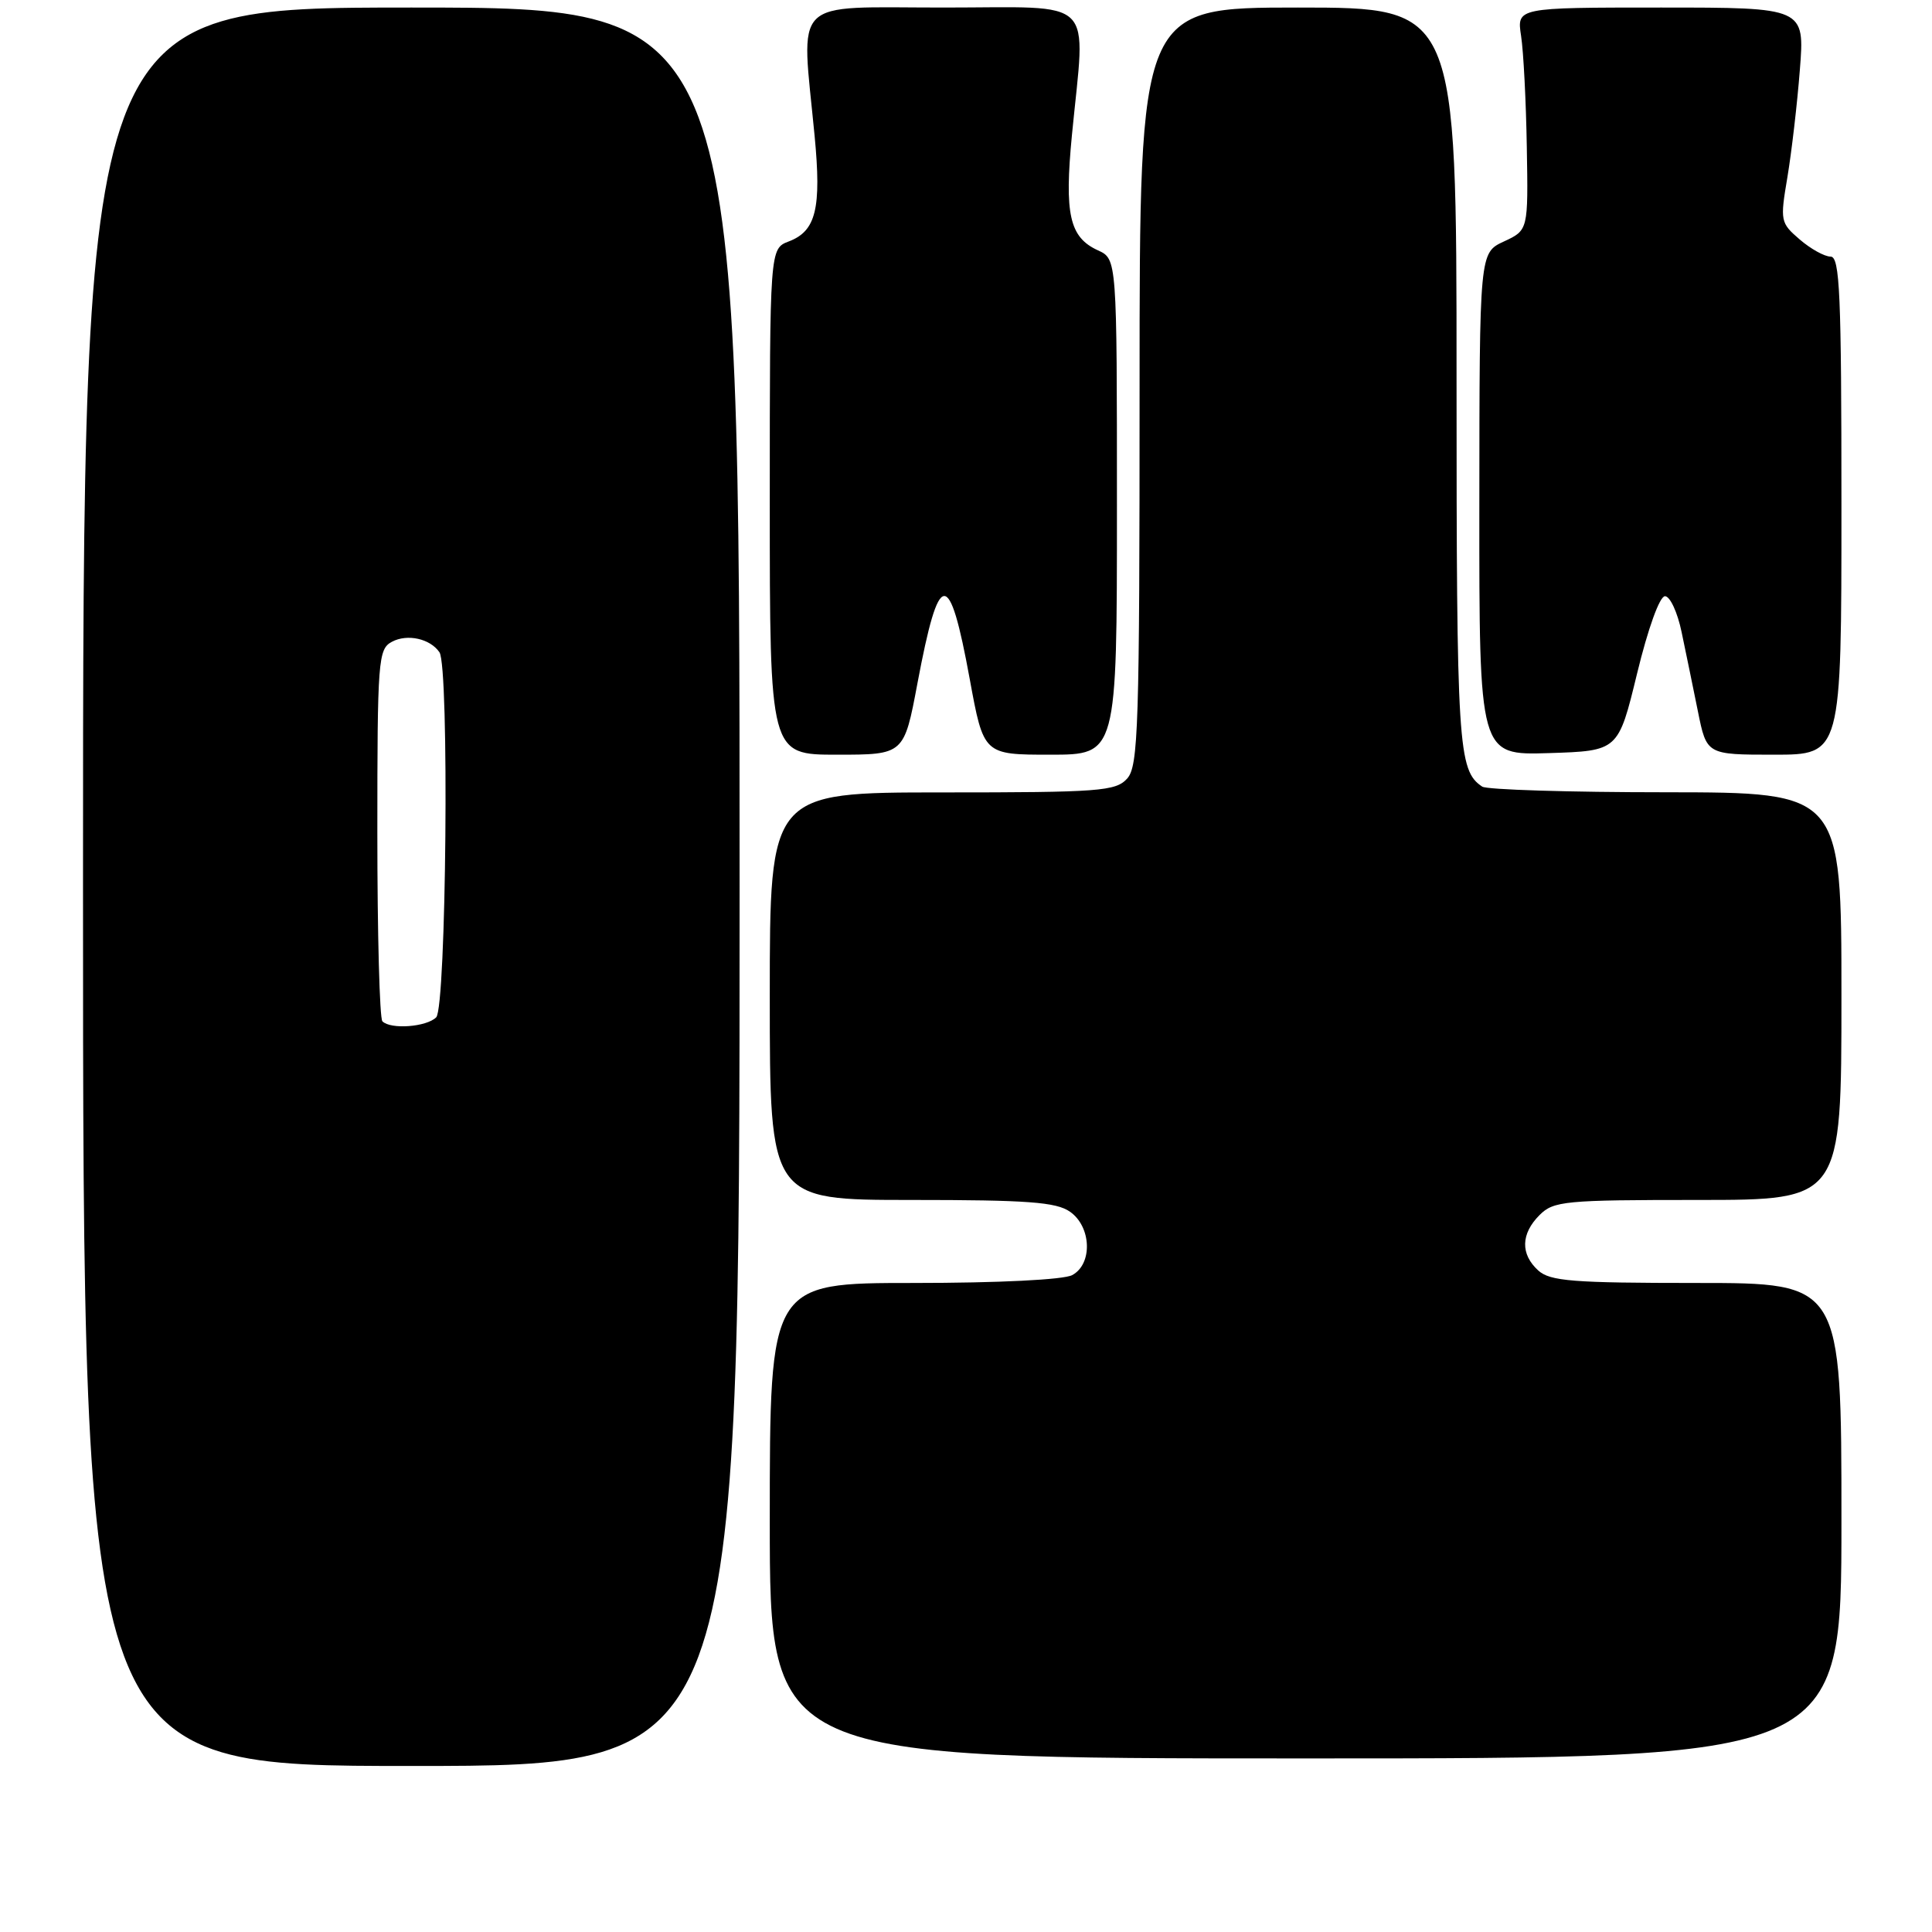<?xml version="1.0" encoding="UTF-8" standalone="no"?>
<!DOCTYPE svg PUBLIC "-//W3C//DTD SVG 1.1//EN" "http://www.w3.org/Graphics/SVG/1.1/DTD/svg11.dtd" >
<svg xmlns="http://www.w3.org/2000/svg" xmlns:xlink="http://www.w3.org/1999/xlink" version="1.1" viewBox="0 0 256 256">
 <g >
 <path fill="currentColor"
d=" M 98.00 117.50 C 98.00 1.00 98.00 1.00 54.50 1.00 C 11.00 1.00 11.00 1.00 11.00 117.50 C 11.00 234.00 11.00 234.00 54.50 234.00 C 98.00 234.00 98.00 234.00 98.00 117.50 Z  M 244.00 201.50 C 244.00 170.00 244.00 170.00 224.83 170.00 C 208.39 170.00 205.40 169.76 203.83 168.35 C 201.45 166.19 201.51 163.49 204.00 161.00 C 205.86 159.14 207.33 159.00 225.00 159.00 C 244.00 159.00 244.00 159.00 244.00 132.00 C 244.00 105.00 244.00 105.00 220.75 104.98 C 207.96 104.98 197.00 104.64 196.40 104.23 C 193.19 102.09 193.00 98.99 193.00 50.07 C 193.00 1.00 193.00 1.00 172.00 1.00 C 151.00 1.00 151.00 1.00 151.00 51.17 C 151.00 96.45 150.84 101.52 149.35 103.17 C 147.83 104.84 145.71 105.00 124.85 105.00 C 102.00 105.00 102.00 105.00 102.00 132.00 C 102.00 159.00 102.00 159.00 120.78 159.00 C 136.15 159.00 139.96 159.28 141.78 160.56 C 144.63 162.55 144.80 167.50 142.07 168.96 C 140.93 169.57 132.30 170.00 121.07 170.00 C 102.00 170.00 102.00 170.00 102.00 201.50 C 102.00 233.00 102.00 233.00 173.00 233.00 C 244.00 233.00 244.00 233.00 244.00 201.50 Z  M 121.57 90.52 C 124.44 75.28 125.78 75.17 128.49 89.95 C 130.33 100.00 130.33 100.00 139.17 100.00 C 148.00 100.00 148.00 100.00 148.00 67.16 C 148.00 34.32 148.00 34.32 145.48 33.17 C 141.71 31.45 141.02 28.40 142.04 17.86 C 143.84 -0.73 145.58 1.00 125.00 1.00 C 104.56 1.00 106.16 -0.59 107.94 18.00 C 108.86 27.63 108.13 30.62 104.52 31.99 C 102.00 32.95 102.00 32.95 102.00 66.48 C 102.00 100.00 102.00 100.00 110.89 100.00 C 119.79 100.00 119.79 100.00 121.57 90.52 Z  M 216.92 89.25 C 218.38 83.24 219.91 79.00 220.62 79.00 C 221.29 79.00 222.28 81.14 222.82 83.75 C 223.37 86.36 224.34 91.09 224.98 94.25 C 226.14 100.00 226.14 100.00 235.07 100.00 C 244.00 100.00 244.00 100.00 244.00 67.00 C 244.00 38.90 243.79 34.00 242.56 34.00 C 241.76 34.00 239.92 32.98 238.47 31.73 C 235.91 29.53 235.86 29.27 236.84 23.48 C 237.39 20.19 238.14 13.79 238.49 9.25 C 239.14 1.00 239.14 1.00 220.06 1.00 C 200.98 1.00 200.98 1.00 201.55 4.75 C 201.87 6.81 202.21 13.45 202.31 19.50 C 202.50 30.50 202.50 30.50 199.27 32.00 C 196.04 33.50 196.04 33.50 196.02 66.79 C 196.00 100.08 196.00 100.08 205.22 99.79 C 214.43 99.50 214.43 99.50 216.92 89.25 Z  M 50.67 135.33 C 50.30 134.97 50.00 123.73 50.00 110.37 C 50.00 87.40 50.11 86.01 51.93 85.04 C 53.96 83.95 57.00 84.62 58.23 86.43 C 59.55 88.35 59.14 133.46 57.80 134.80 C 56.52 136.08 51.77 136.44 50.67 135.33 Z "/>
</g>
</svg>